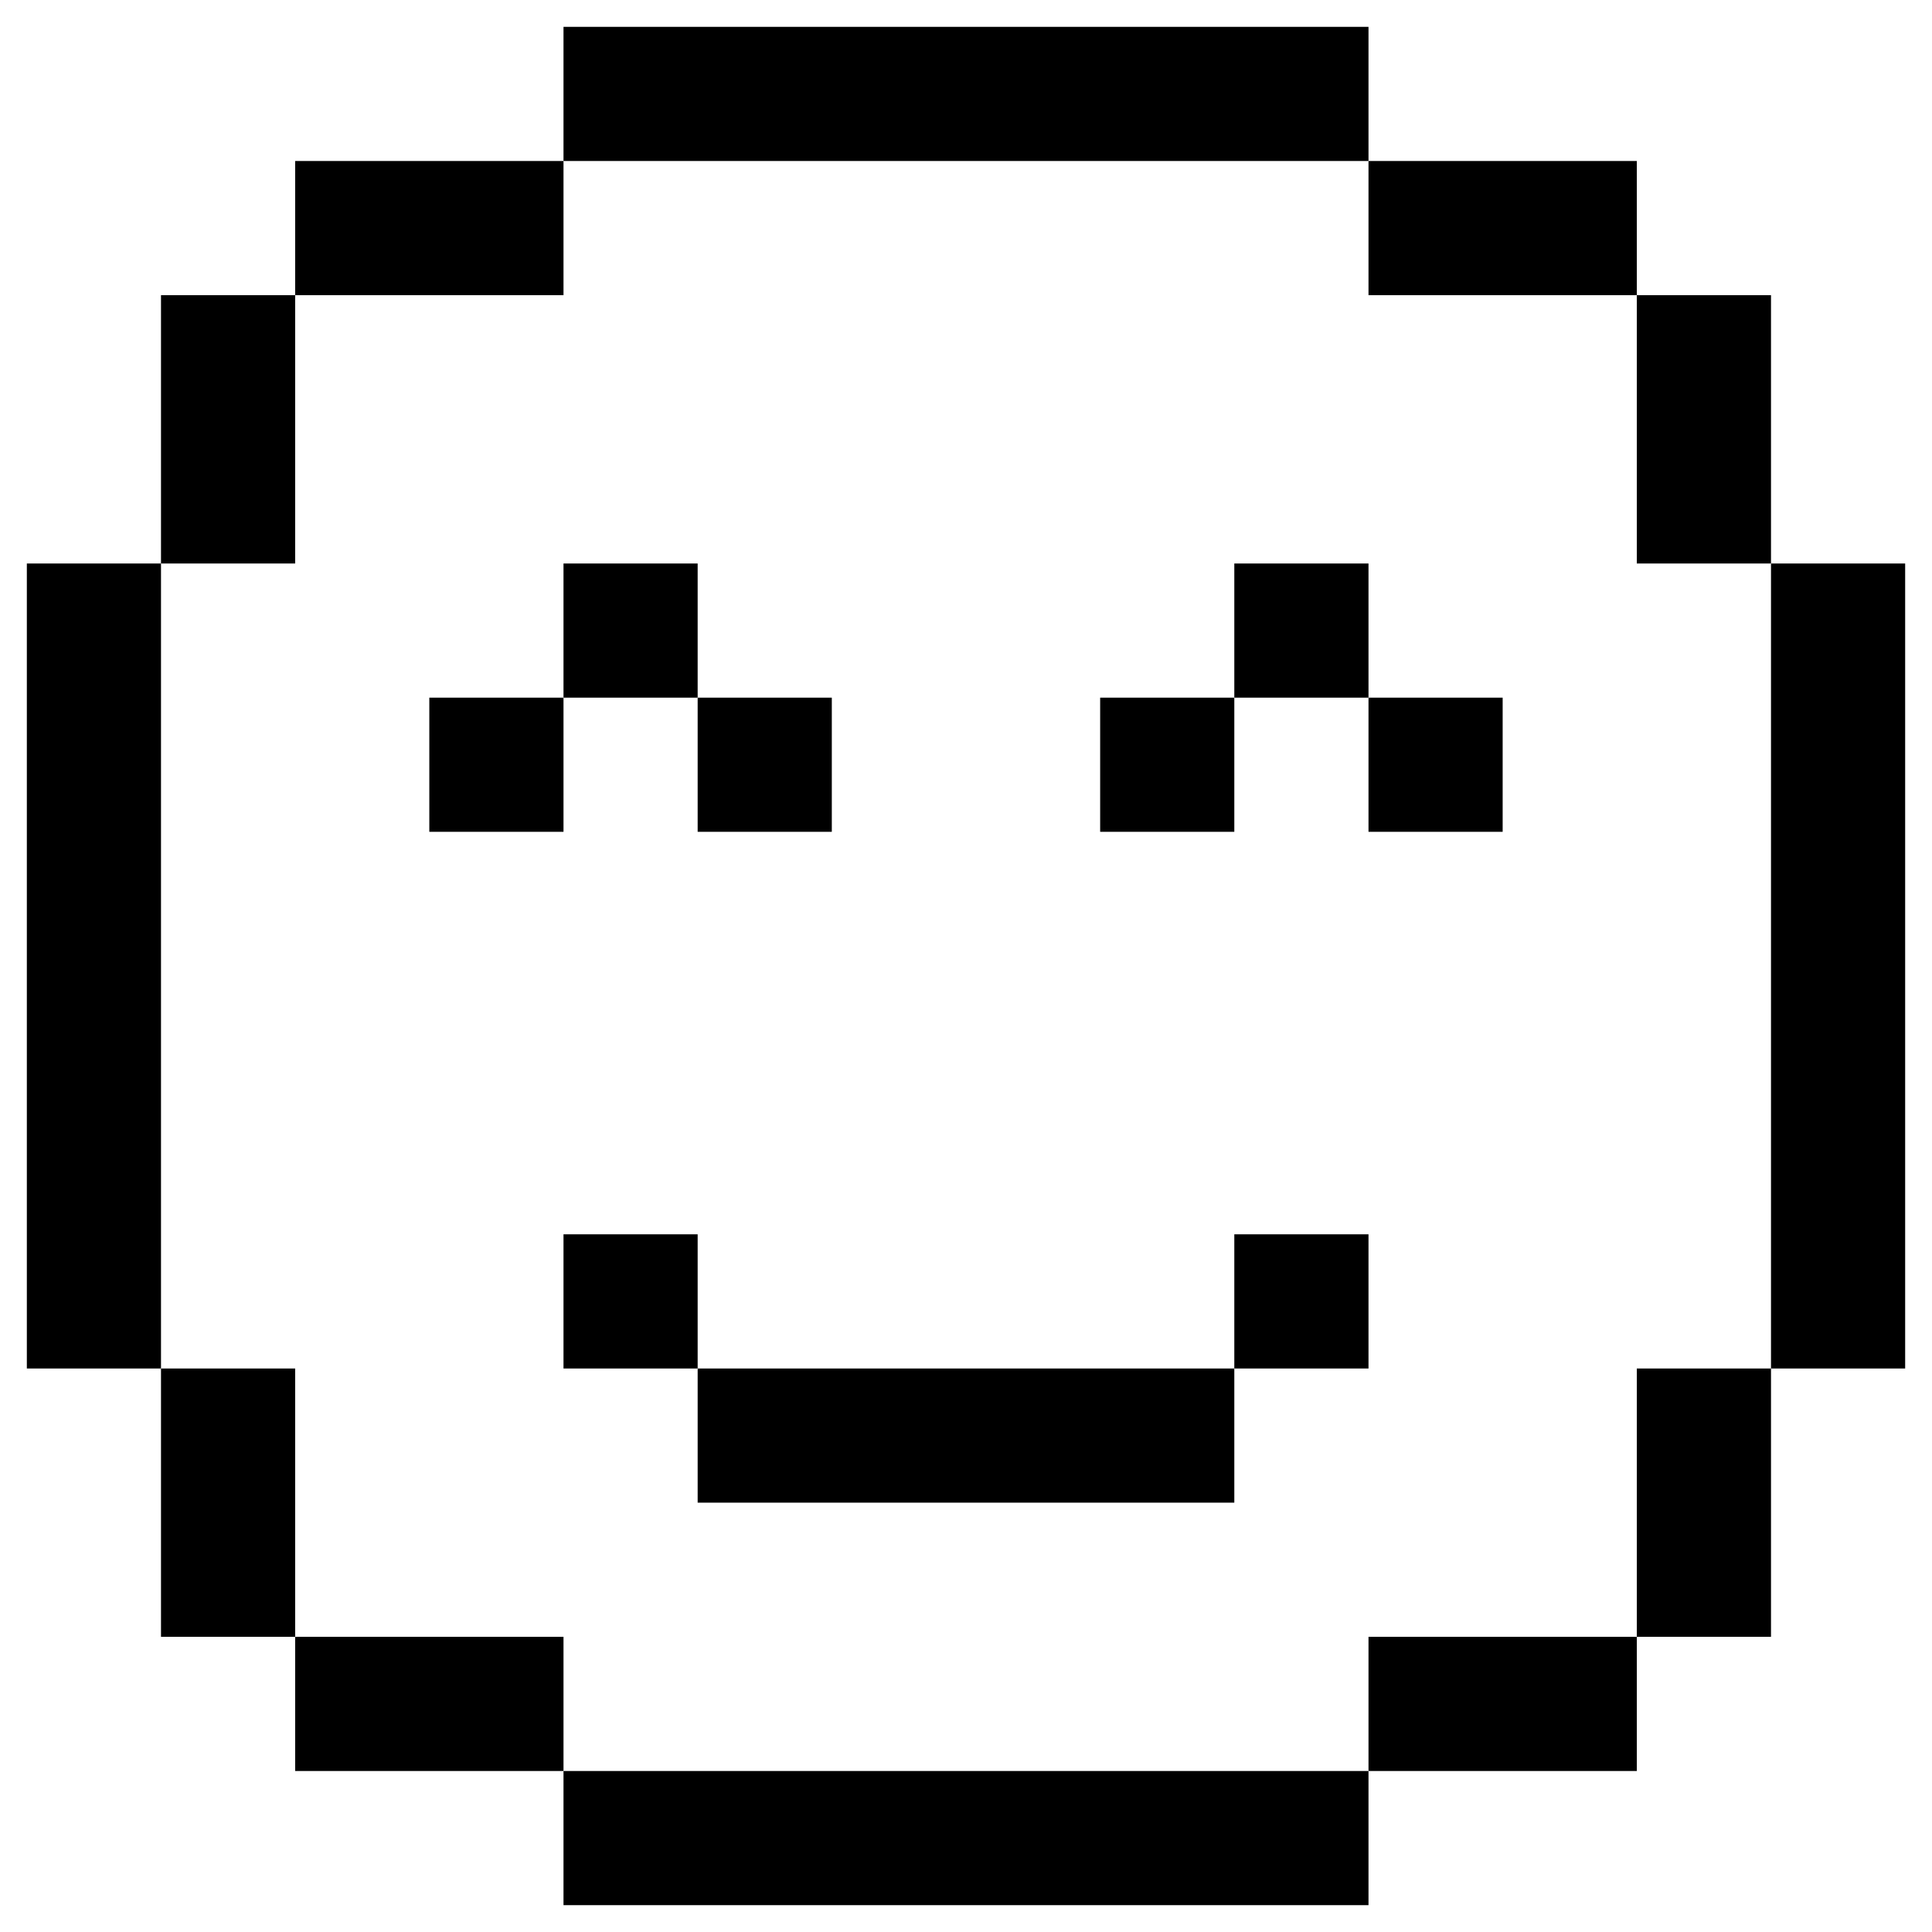 <svg width="66" height="66" viewBox="0 0 66 66" fill="none" xmlns="http://www.w3.org/2000/svg">
<path d="M19.25 42.166H23.833V46.75H19.25V42.166Z" fill="black"/>
<path d="M46.75 42.166H42.166V46.75H46.75V42.166Z" fill="black"/>
<path d="M19.25 19.25H23.833V23.833H19.25V19.25Z" fill="black"/>
<path d="M46.75 19.25H42.166V23.833H46.75V19.25Z" fill="black"/>
<path d="M23.833 23.833H28.416V28.416H23.833V23.833Z" fill="black"/>
<path d="M42.166 23.833H37.583V28.416H42.166V23.833Z" fill="black"/>
<path d="M14.666 23.833H19.25V28.416H14.666V23.833Z" fill="black"/>
<path d="M51.333 23.833H46.75V28.416H51.333V23.833Z" fill="black"/>
<path d="M19.25 60.5V65.083H46.75V60.5H19.25Z" fill="black"/>
<path d="M42.166 51.333V46.75H23.833V51.333H42.166Z" fill="black"/>
<path d="M10.083 55.916V60.5H19.25V55.916H10.083Z" fill="black"/>
<path d="M10.083 46.75H5.5V55.916H10.083V46.75Z" fill="black"/>
<path d="M0.917 46.75H5.5V19.25H0.917V46.75Z" fill="black"/>
<path d="M5.5 19.25H10.083V10.083H5.5L5.5 19.25Z" fill="black"/>
<path d="M10.083 5.5V10.083H19.25V5.5H10.083Z" fill="black"/>
<path d="M19.25 0.917V5.5H46.75V0.917H19.25Z" fill="black"/>
<path d="M55.916 10.083V5.5H46.75V10.083H55.916Z" fill="black"/>
<path d="M55.916 19.25H60.5V10.083H55.916V19.25Z" fill="black"/>
<path d="M60.5 46.75H65.083V19.25H60.5V46.75Z" fill="black"/>
<path d="M60.5 46.75H55.916V55.916H60.5V46.75Z" fill="black"/>
<path d="M55.916 60.5V55.916H46.75V60.5H55.916Z" fill="black"/>
</svg>
